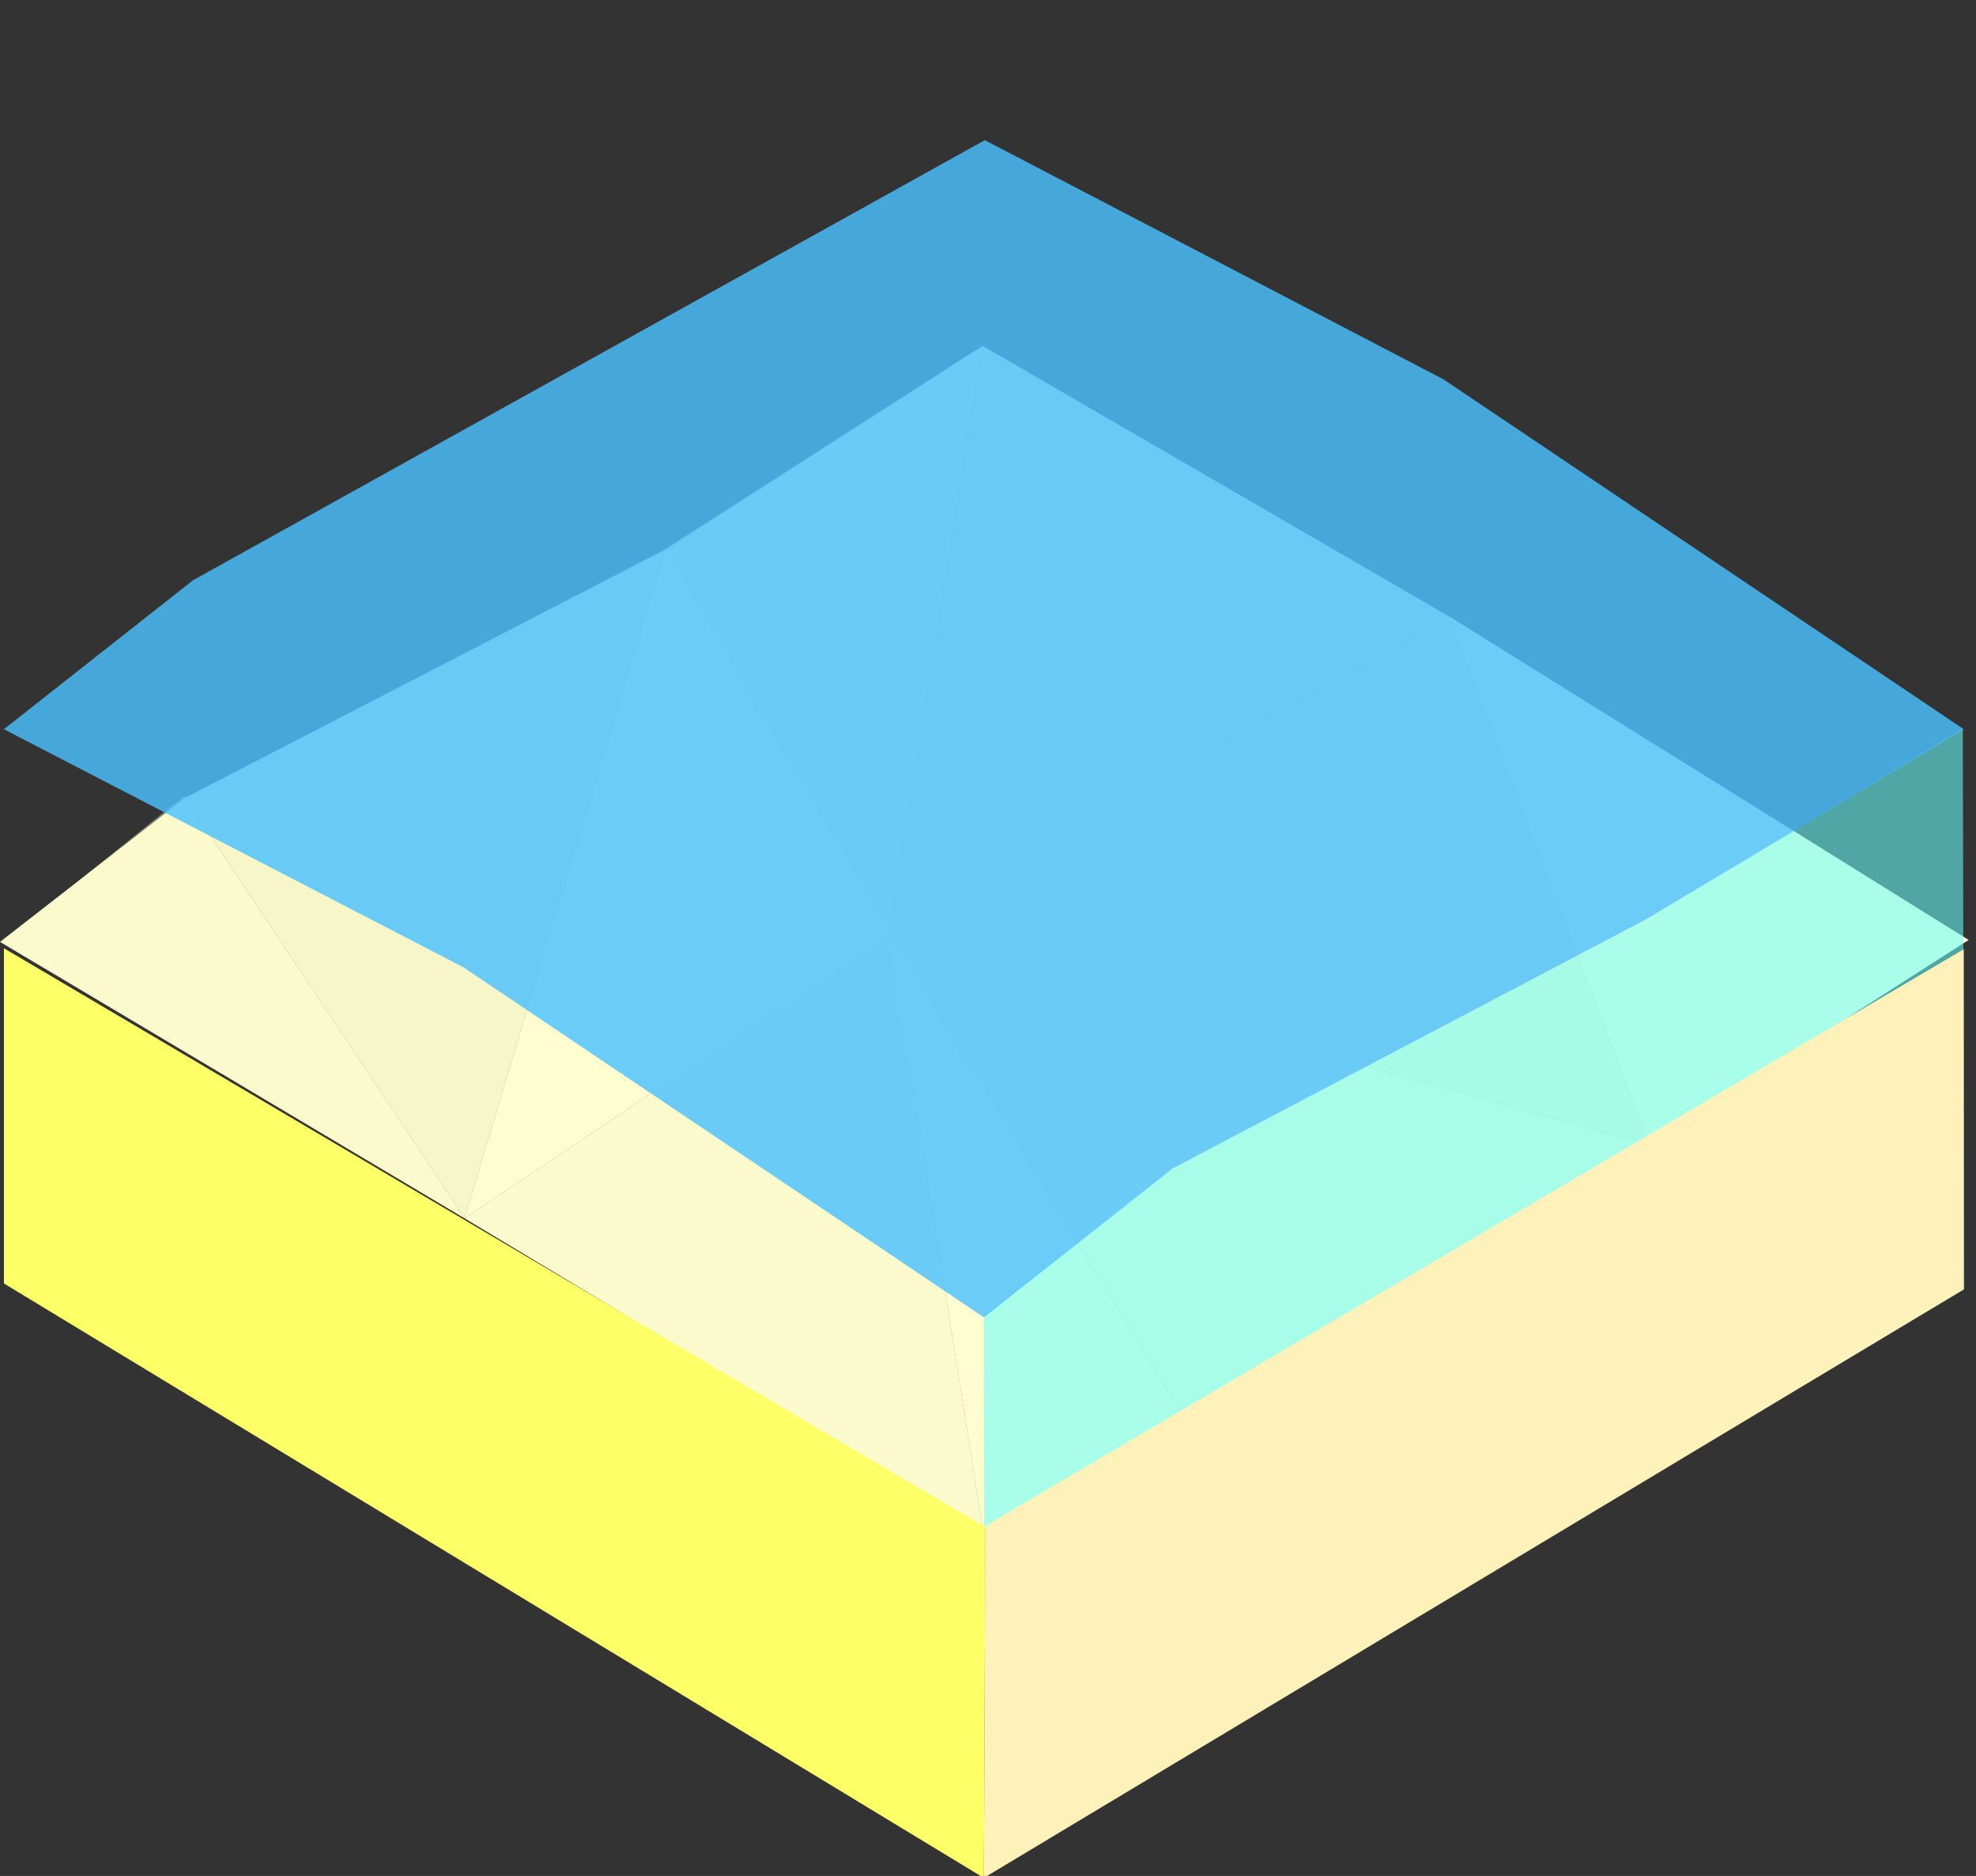 <?xml version="1.0" encoding="UTF-8" standalone="no"?>
<svg xmlns:xlink="http://www.w3.org/1999/xlink" height="191.4px" width="201.65px" xmlns="http://www.w3.org/2000/svg">
  <rect width="100%" height="100%" fill="#333333" stroke="none"/>
  <g transform="matrix(1.0, 0.0, 0.0, 1.0, 0.4, 1.5)">
    <use height="59.7" transform="matrix(1.0, 0.0, 0.0, 1.0, 68.2, 61.55)" width="79.4" xlink:href="#shape0"/>
    <use height="60.4" id="ground" transform="matrix(2.0, 0.0, 0.0, 2.0, -0.4, 33.8)" width="100.45" xlink:href="#sprite0"/>
    <use height="116.95" id="waterEast" transform="matrix(1.0, 0.0, 0.0, 1.0, 100.0, 72.85)" width="100.05" xlink:href="#sprite1"/>

    <use height="94.85" transform="matrix(1.0, 0.0, 0.0, 1.0, 0.0, 95.25)" width="200.0" xlink:href="#shape4"/>
    <use height="60.05" transform="matrix(2.0, 0.0, 0.0, 2.0, 0.0, 12.8)" width="100.0" xlink:href="#sprite3"/>
  </g>
  <defs>
    <g id="shape0" transform="matrix(1.0, 0.0, 0.0, 1.0, -68.2, -61.55)">
      <path d="M100.4 61.55 L147.6 86.65 90.2 121.25 100.4 61.55" fill="#666666" fill-rule="evenodd" stroke="none"/>
      <path d="M90.2 121.25 L68.2 82.15 100.4 61.55 90.2 121.25" fill="#cccccc" fill-rule="evenodd" stroke="none"/>
    </g>
    <g id="sprite0" transform="matrix(1.0, 0.0, 0.0, 1.0, 0.2, 0.4)">
      <use height="60.4" transform="matrix(1.0, 0.0, 0.0, 1.0, -0.2, -0.4)" width="100.45" xlink:href="#shape1"/>
    </g>
    <g id="shape1" transform="matrix(1.0, 0.0, 0.0, 1.0, 0.2, 0.4)">
      <path d="M9.25 22.65 L33.75 10.0 23.5 44.1 9.25 22.65 M73.75 13.4 L83.95 40.35 45.15 29.6 73.75 13.4" fill="#f1f1c4" fill-rule="evenodd" stroke="none"/>
      <path d="M73.75 13.4 L100.25 29.9 83.95 40.35 73.75 13.4 M60.05 54.0 L49.95 60.0 45.15 29.6 23.5 44.1 33.75 10.0 45.15 29.6 60.05 54.0" fill="#fefed1" fill-rule="evenodd" stroke="none"/>
      <path d="M83.95 40.35 L60.05 54.0 45.15 29.6 83.95 40.35 M49.95 60.0 L23.5 44.1 -0.2 30.0 9.25 22.65 23.5 44.1 45.15 29.6 49.95 60.0 M33.75 10.0 L49.95 -0.4 45.15 29.6 33.75 10.0" fill="#f8f8cb" fill-rule="evenodd" stroke="none"/>
      <path d="M49.95 -0.4 L73.75 13.4 45.15 29.6 49.95 -0.4" fill="#ebebbe" fill-rule="evenodd" stroke="none"/>
      <path d="M49.9 -0.4 L73.75 13.45 100.0 30.0 83.95 40.35 49.95 60.0 0.0 29.95 9.2 22.55 9.35 22.6 33.65 10.0 49.9 -0.4" fill="#fefed1" fill-opacity="0.4" fill-rule="evenodd" stroke="none"/>
    </g>
    <g id="sprite1" transform="matrix(1.0, 0.0, 0.0, 1.0, 0.0, -1.65)">
      <use height="116.95" transform="matrix(1.0, 0.0, 0.0, 1.0, 0.0, 1.65)" width="100.05" xlink:href="#shape2"/>
    </g>
    <g id="shape2" transform="matrix(1.0, 0.0, 0.0, 1.0, 0.0, -1.65)">
      <path d="M0.0 61.5 L19.45 46.4 67.75 21.05 99.9 1.65 100.05 58.85 0.1 118.6 0.0 61.5" fill="#66ffff" fill-opacity="0.557" fill-rule="evenodd" stroke="none"/>
    </g>
    <g id="sprite2" transform="matrix(1.0, 0.0, 0.0, 1.0, 0.0, 0.0)">
      <use height="117.3" transform="matrix(1.0, 0.0, 0.0, 1.0, 0.0, 0.0)" width="100.0" xlink:href="#shape3"/>
    </g>
    <g id="shape3" transform="matrix(1.0, 0.0, 0.0, 1.0, 0.0, 0.0)">
      <path d="M0.0 0.0 L47.55 24.85 100.0 60.05 100.0 117.3 0.0 56.55 0.0 0.0" fill="#00cccc" fill-opacity="0.498" fill-rule="evenodd" stroke="none"/>
    </g>
    <g id="shape4" transform="matrix(1.0, 0.0, 0.0, 1.0, 0.0, -95.25)">
      <path d="M100.0 190.1 L0.0 129.45 0.0 95.25 100.05 154.25 100.0 154.5 100.15 154.55 100.0 190.1" fill="#ffff67" fill-rule="evenodd" stroke="none"/>
      <path d="M100.05 154.25 L200.0 95.35 200.0 130.05 100.0 190.1 100.15 154.55 100.0 154.5 100.05 154.25" fill="#fff1b9" fill-rule="evenodd" stroke="none"/>
    </g>
    <g id="sprite3" transform="matrix(1.0, 0.0, 0.0, 1.0, 0.0, 0.0)">
      <use height="60.05" transform="matrix(1.0, 0.0, 0.0, 1.0, 0.0, 0.0)" width="100.0" xlink:href="#shape5"/>
    </g>
    <g id="shape5" transform="matrix(1.0, 0.0, 0.0, 1.0, 0.0, 0.0)">
      <path d="M83.8 39.75 L59.65 52.45 50.0 60.05 23.45 42.2 0.0 30.05 9.65 22.45 50.05 0.0 73.45 12.2 100.0 30.05 83.8 39.75" fill="#4bc2ff" fill-opacity="0.82" fill-rule="evenodd" stroke="none"/>
    </g>
  </defs>
</svg>
